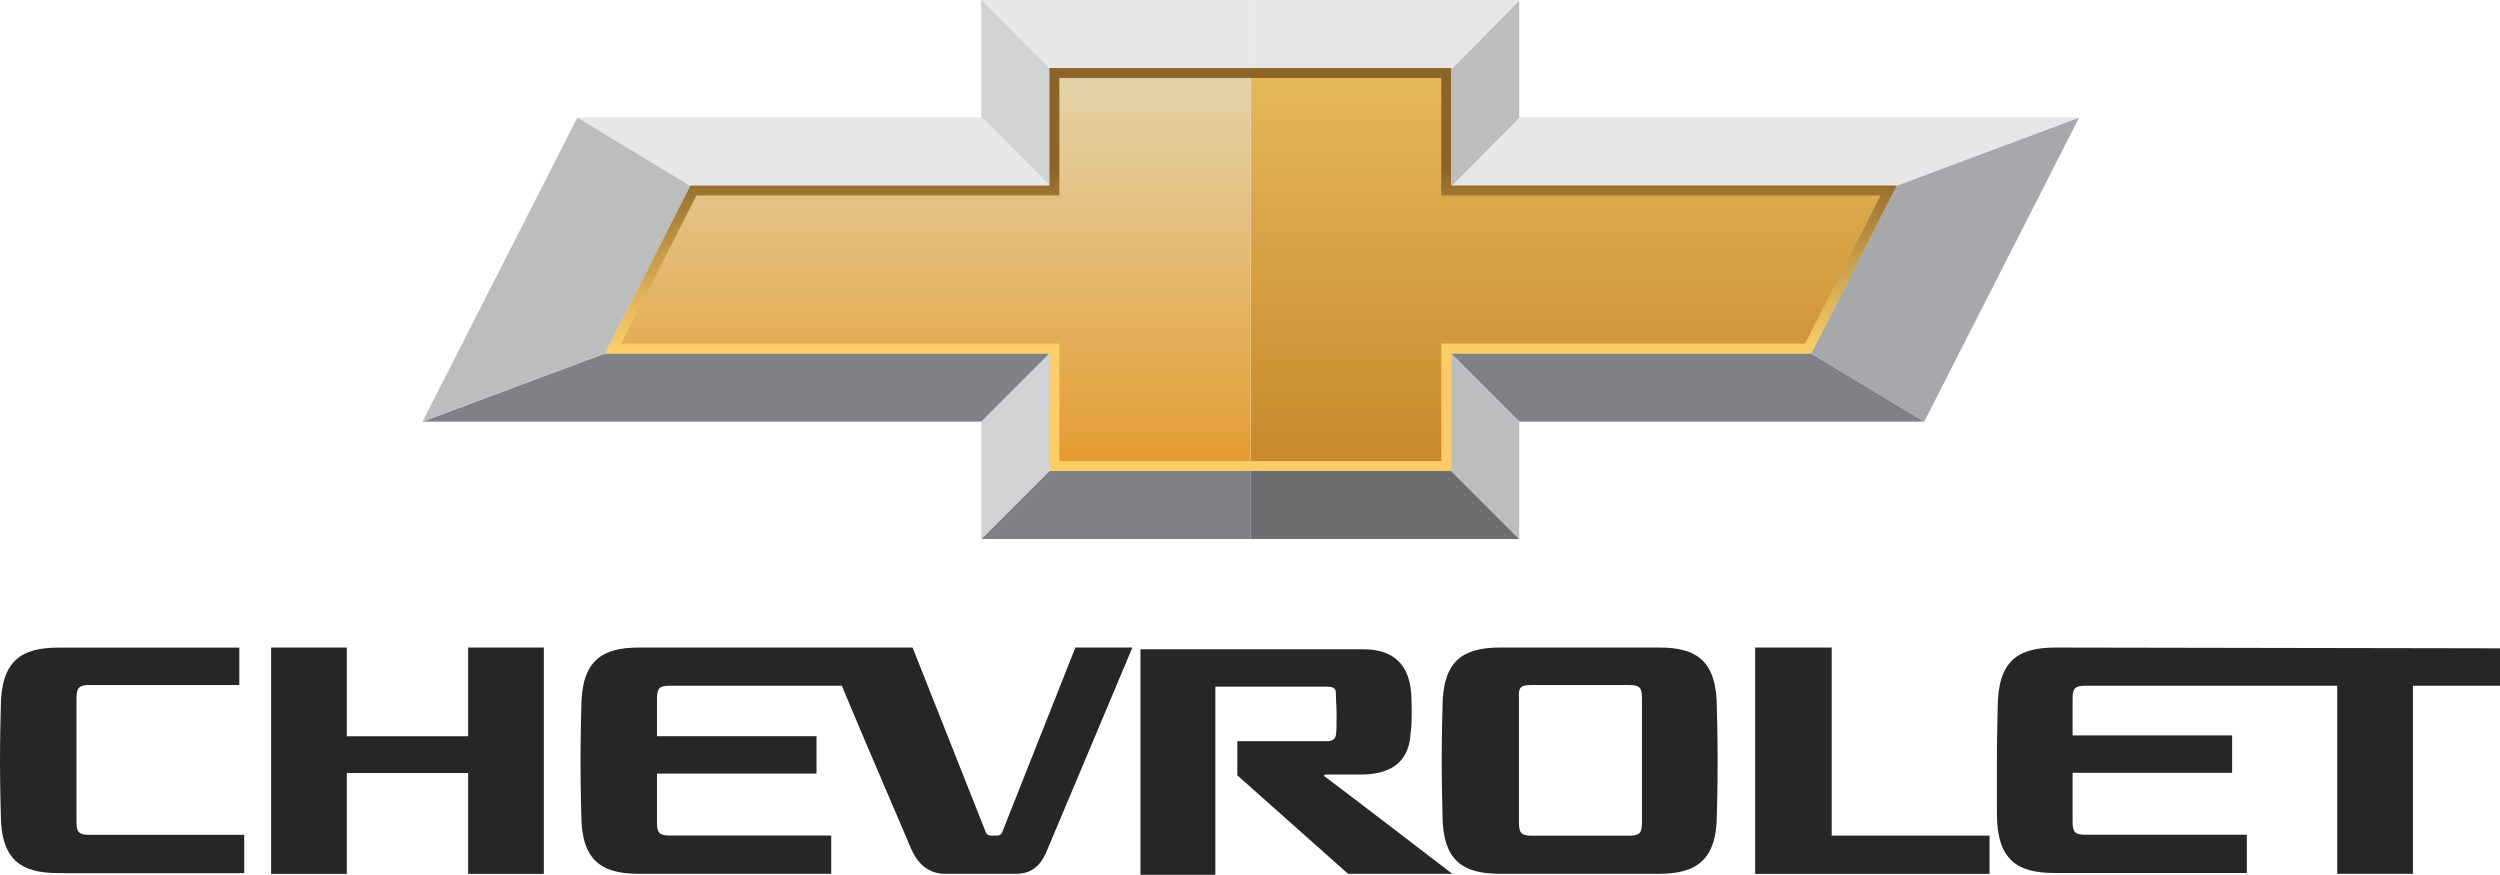<?xml version="1.0" encoding="UTF-8"?>
<svg id="Capa_2" data-name="Capa 2" xmlns="http://www.w3.org/2000/svg" xmlns:xlink="http://www.w3.org/1999/xlink" viewBox="0 0 285.39 99.85">
  <defs>
    <style>
      .cls-1 {
        fill: #d0d2d3;
      }

      .cls-2 {
        fill: #262626;
      }

      .cls-3 {
        fill: url(#Degradado_sin_nombre_4);
      }

      .cls-4 {
        fill: url(#Degradado_sin_nombre_2);
      }

      .cls-5 {
        fill: #bbbdbf;
      }

      .cls-6 {
        fill: url(#Degradado_sin_nombre_3);
      }

      .cls-7 {
        fill: #a6a8ab;
      }

      .cls-8 {
        fill: #6d6e70;
      }

      .cls-9 {
        fill: #808184;
      }

      .cls-10 {
        fill: #e6e7e8;
      }
    </style>
    <linearGradient id="Degradado_sin_nombre_4" data-name="Degradado sin nombre 4" x1="179.66" y1="7690.77" x2="179.66" y2="7644.78" gradientTransform="translate(0 7698.54) scale(1 -1)" gradientUnits="userSpaceOnUse">
      <stop offset="0" stop-color="#e5b959"/>
      <stop offset="1" stop-color="#c8872b"/>
    </linearGradient>
    <linearGradient id="Degradado_sin_nombre_2" data-name="Degradado sin nombre 2" x1="105.92" y1="7690.77" x2="105.92" y2="7644.78" gradientTransform="translate(0 7698.54) scale(1 -1)" gradientUnits="userSpaceOnUse">
      <stop offset="0" stop-color="#e3d4ac"/>
      <stop offset="1" stop-color="#e59b2f"/>
    </linearGradient>
    <linearGradient id="Degradado_sin_nombre_3" data-name="Degradado sin nombre 3" x1="142.79" y1="7690.77" x2="142.79" y2="7644.77" gradientTransform="translate(0 7698.54) scale(1 -1)" gradientUnits="userSpaceOnUse">
      <stop offset=".25" stop-color="#8d6427"/>
      <stop offset=".7" stop-color="#ffd36d" stop-opacity=".9"/>
    </linearGradient>
  </defs>
  <g id="Capa_2-2" data-name="Capa 2">
    <g>
      <g>
        <path class="cls-2" d="M10.22,78.2h17.1v-4.27H6.69c-4.27,0-6.6,1.49-6.6,6.88,0,0-.09,3.07-.09,6.04s.09,6.04.09,6.04c0,5.3,2.32,6.78,6.6,6.78h21.19v-4.37H10.22c-1.21,0-1.49-.28-1.49-1.49v-14.13c0-1.12.28-1.49,1.49-1.49"/>
        <polyline class="cls-2" points="53.44 73.92 53.44 84.05 39.59 84.05 39.59 73.92 30.95 73.92 30.95 99.76 39.59 99.76 39.59 88.24 53.44 88.24 53.44 99.76 62.08 99.76 62.08 73.92 53.44 73.92"/>
        <path class="cls-2" d="M122.76,73.92l-8.36,21.1c-.19.37-.37.37-.93.37s-.74,0-.93-.37l-8.36-21.1h-31.22c-4.27,0-6.6,1.49-6.6,6.88,0,0-.09,3.07-.09,6.04s.09,6.13.09,6.13c0,5.3,2.32,6.78,6.6,6.78h21.93v-4.37h-18.4c-1.21,0-1.49-.28-1.49-1.49v-5.58h18.21v-4.27h-18.21v-4.27c0-1.21.28-1.49,1.49-1.49h19.61c2.7,6.51,7.53,17.66,7.9,18.59.56,1.3,1.67,2.88,3.9,2.88h8.09c2.23,0,3.07-1.49,3.62-2.88.56-1.3,9.66-22.95,9.66-22.95h-6.51"/>
        <path class="cls-2" d="M195.99,80.8c0-5.39-2.32-6.88-6.6-6.88h-18.12c-4.27,0-6.6,1.49-6.6,6.88,0,0-.09,3.07-.09,6.04s.09,6.13.09,6.13c0,5.3,2.32,6.78,6.6,6.78h18.12c4.27,0,6.6-1.58,6.6-6.78,0,0,.09-3.16.09-6.13s-.09-6.04-.09-6.04M174.8,78.2h11.15c1.21,0,1.49.28,1.49,1.49v14.22c0,1.21-.28,1.49-1.49,1.49h-11.06c-1.21,0-1.49-.28-1.49-1.49v-14.22c-.09-1.21.19-1.49,1.39-1.49Z"/>
        <polyline class="cls-2" points="209.1 95.39 209.1 73.92 200.36 73.92 200.36 99.76 227.12 99.76 227.12 95.39 209.1 95.39"/>
        <path class="cls-2" d="M234.65,73.92c-4.27,0-6.6,1.49-6.6,6.88,0,0-.09,3.07-.09,6.04v6.04c0,5.3,2.32,6.78,6.6,6.78h21.93v-4.37h-18.4c-1.21,0-1.49-.28-1.49-1.49v-5.58h18.21v-4.27h-18.21v-4.18c0-1.21.28-1.49,1.49-1.49h28.72v21.47h8.64v-21.47h9.94v-4.27l-50.74-.09"/>
        <path class="cls-2" d="M151.29,88.7c-.28-.19-.09-.28.09-.28h3.9c2.88,0,5.58-.93,5.76-4.83.19-1.02.09-3.62.09-3.62,0-4.27-2.23-5.85-5.48-5.85h-25.46v25.74h8.55v-21.47h12.73c.74,0,1.02.19,1.02.65,0,.56.09,1.67.09,2.6,0,1.12,0,1.95-.09,2.32-.09.46-.46.65-1.02.65h-10.22v3.9l12.64,11.24h11.9s-14.31-10.97-14.5-11.06"/>
      </g>
      <g>
        <path class="cls-3" d="M142.79,7.77h22.87v13.41h50.88l-9.77,19.17h-41.1v13.4h-22.87V7.77Z"/>
        <path class="cls-4" d="M119.79,7.79v-.02h22.99v45.99h-22.99v-13.4h-50.75l9.76-19.15v-.02h40.99V7.79Z"/>
        <path class="cls-10" d="M165.66,7.77h-22.87V0h30.64v.08l-7.65,7.74h-.12v-.05Z"/>
        <path class="cls-10" d="M142.79,0v7.77h-22.99v.02l-7.74-7.79h30.73Z"/>
        <path class="cls-1" d="M119.79,7.79v13.39l-7.74-7.78h-.03V0h.03l7.74,7.79Z"/>
        <path class="cls-5" d="M173.43.08v13.34h.07l-7.69,7.77h-.15V7.82h.12L173.43.08Z"/>
        <path class="cls-9" d="M142.79,53.76v7.77h-30.77l7.77-7.77h22.99Z"/>
        <path class="cls-8" d="M142.79,61.53v-7.77h22.87l7.77,7.77h-30.64Z"/>
        <path class="cls-7" d="M237.35,13.41l-17.68,34.71-12.91-7.77,9.77-19.17,20.81-7.77Z"/>
        <path class="cls-10" d="M237.35,13.41l-20.81,7.77h-50.73l7.69-7.77h63.85Z"/>
        <path class="cls-9" d="M219.67,48.13h-46.24l-7.77-7.77h41.1l12.91,7.77Z"/>
        <path class="cls-5" d="M173.43,48.13v13.4l-7.77-7.77v-13.4l7.77,7.77Z"/>
        <path class="cls-1" d="M119.79,40.36v13.4l-7.77,7.77v-13.4l7.77-7.77Z"/>
        <path class="cls-10" d="M112.06,13.4l7.74,7.78h-40.98v.02s-12.91-7.79-12.91-7.79h46.11s.03-.01.03-.01Z"/>
        <path class="cls-9" d="M119.79,40.36l-7.77,7.77h-63.79l20.81-7.77h50.75Z"/>
        <path class="cls-5" d="M78.8,21.21l-9.76,19.15-20.81,7.77,17.68-34.71,12.89,7.79Z"/>
        <path class="cls-6" d="M164.53,8.9v13.41h50.16l-8.62,16.91h-41.54v13.41h-43.6v-13.41h-50.04l8.62-16.91h41.42v-13.41h43.6ZM165.66,7.77h-45.86v13.41h-40.98l-9.77,19.17h50.75v13.41h45.86v-13.41h41.1l9.77-19.17h-50.88V7.77Z"/>
      </g>
    </g>
  </g>
</svg>